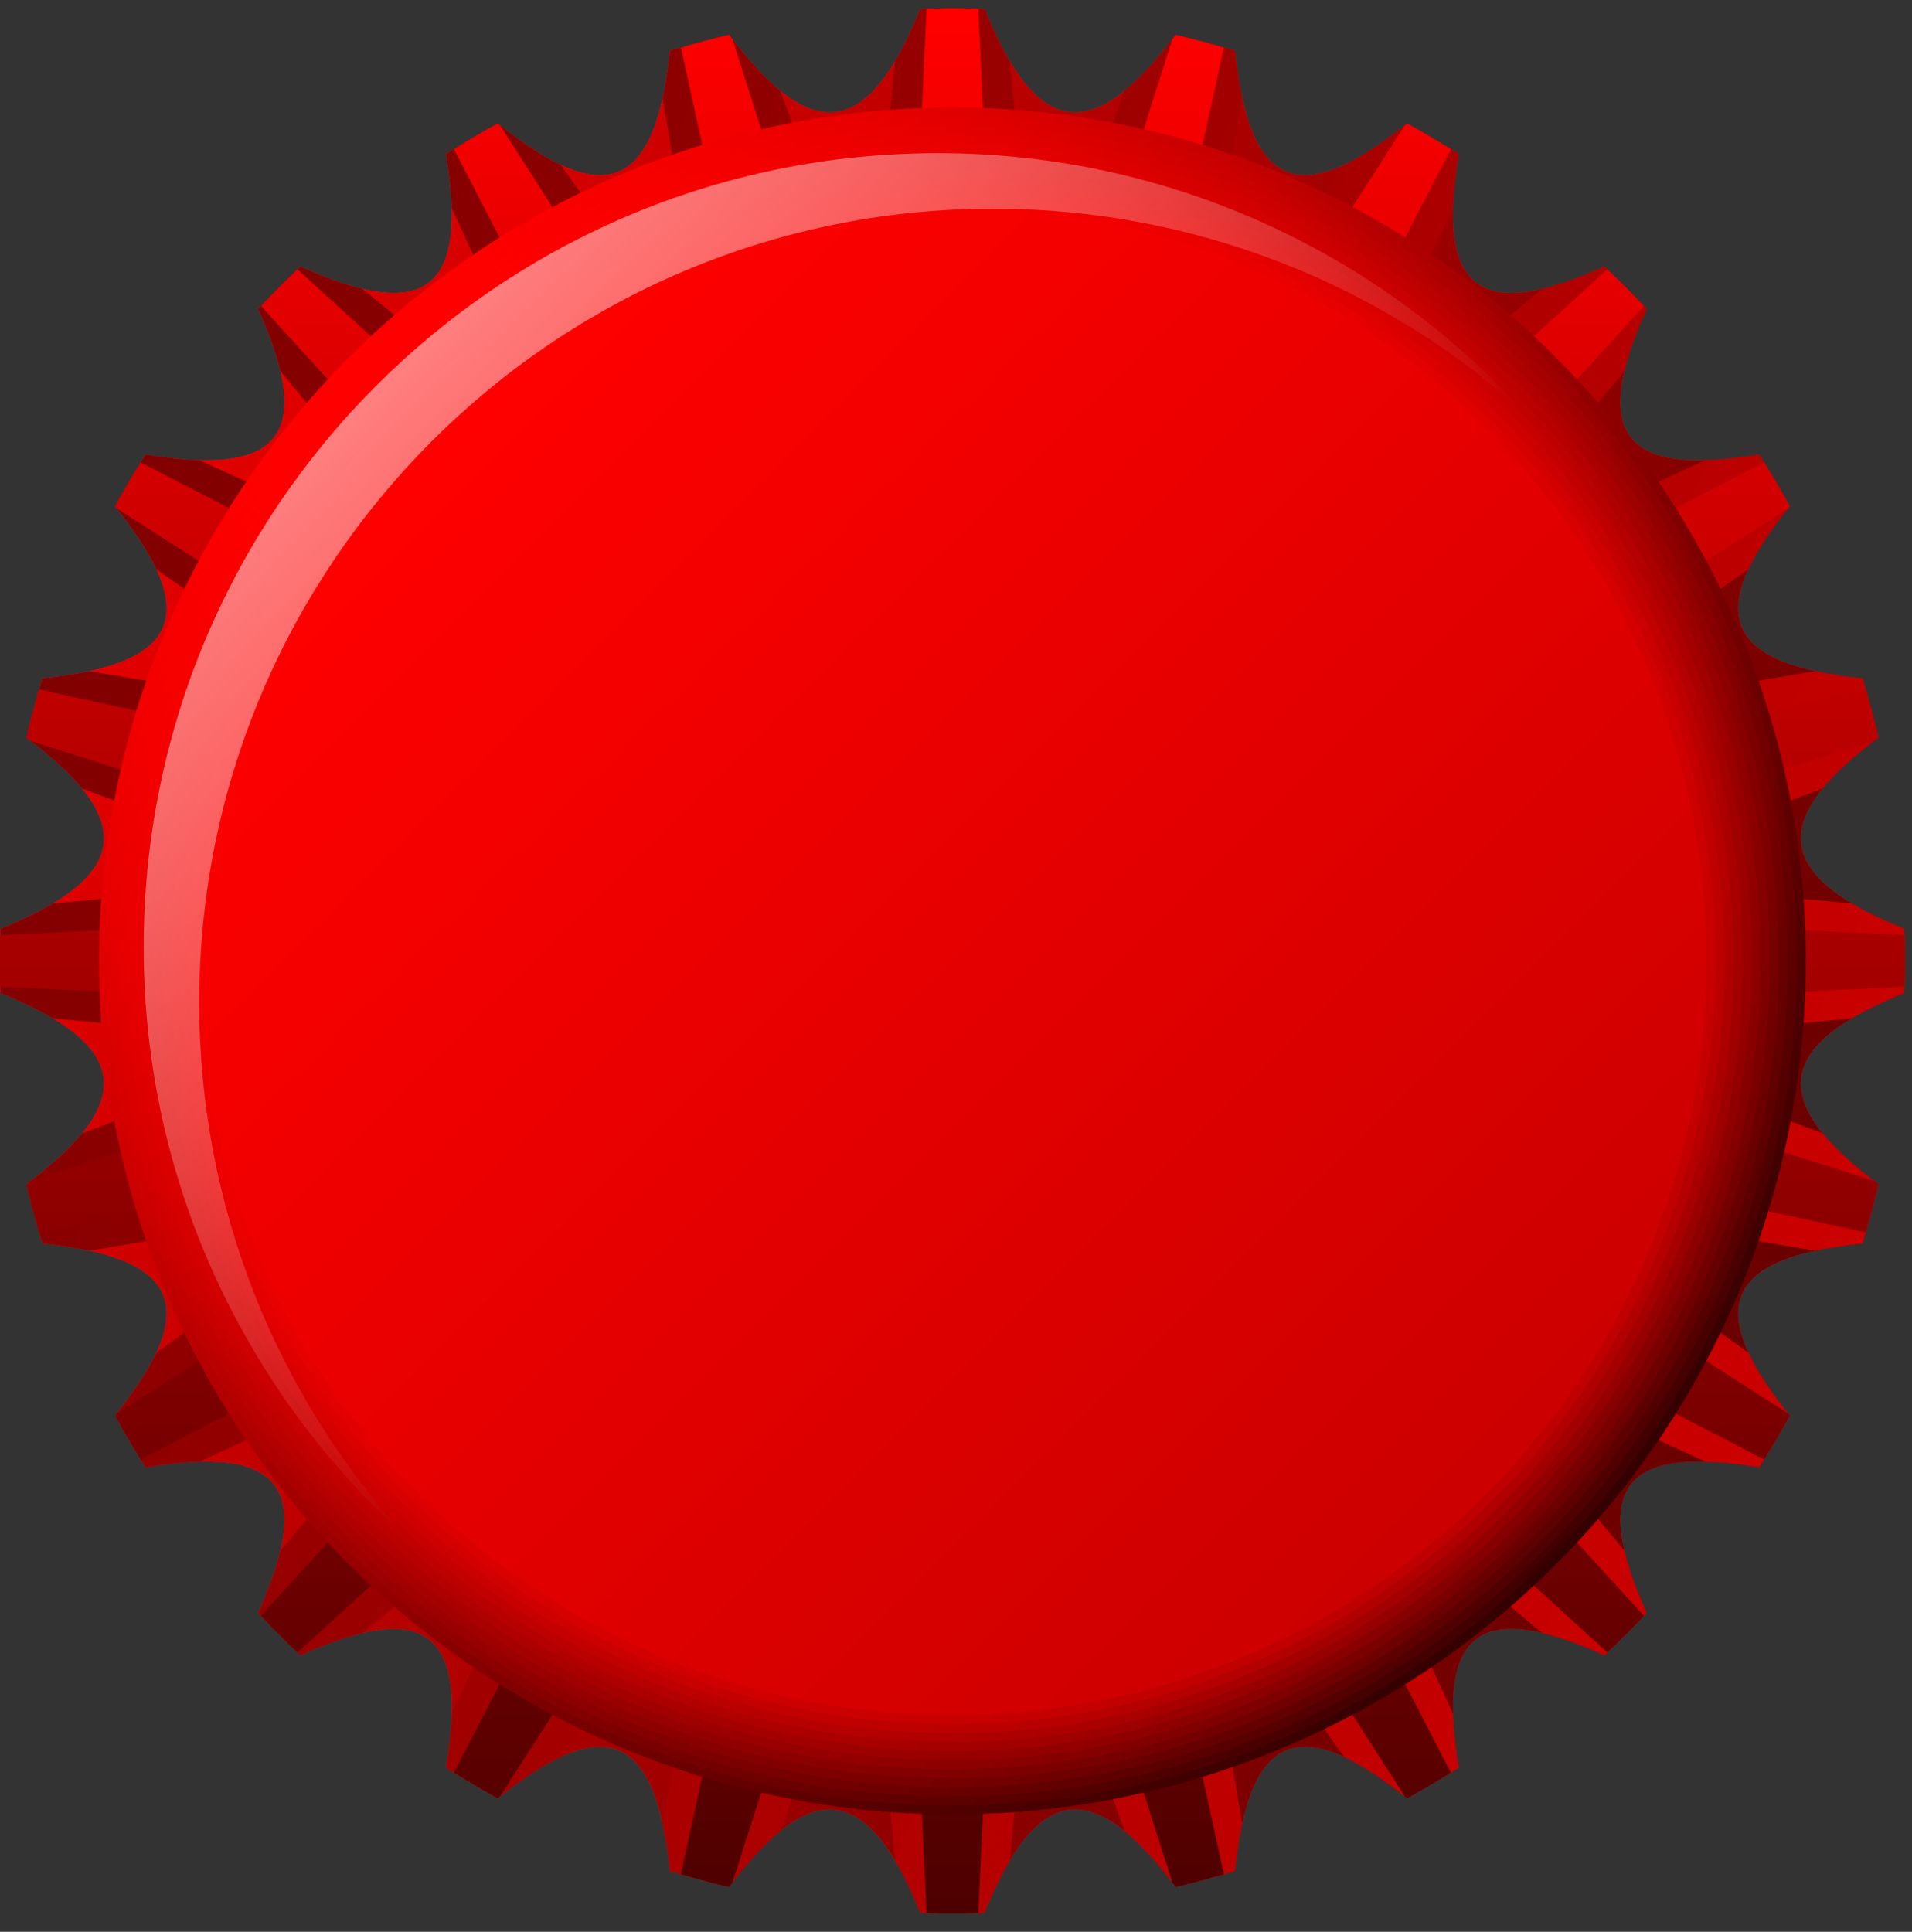 <?xml version="1.0" encoding="utf-8"?>
<svg version="1.1" id="Layer_1" xmlns="http://www.w3.org/2000/svg" x="0px" y="0px" viewBox="0 -0.84 240.845 243.327" enable-background="new 0 0 602.535 253.817" xmlns:bx="https://boxy-svg.com" width="240.845px" height="243.327px"><rect x="0" y="-0.84" width="240.845" height="243.327" fill="#333333" stroke="none"/><defs><bx:export><bx:file format="svg" href="#object-0"/><bx:file format="svg" path="Untitled 2.svg"/></bx:export></defs><g transform="matrix(1, 0, 0, 1, -346.164, -6.713)"><path fill="#ED1C24" d="M586.031,130.954c0.045-1.346,0.103-2.688,0.103-4.046c0-1.357-0.059-2.699-0.103-4.046 c-16.256-6.58-17.219-13.63-3.246-24.089c-0.606-2.515-1.26-5.01-2.019-7.46 c-17.373-1.76-20.064-8.102-9.158-21.68c-1.207-2.218-2.506-4.378-3.846-6.51 c-17.137,2.854-21.293-2.515-14.174-18.341c-1.721-1.831-3.496-3.607-5.328-5.327 c-15.826,7.118-21.195,2.961-18.34-14.175c-2.133-1.34-4.293-2.639-6.512-3.846 c-13.576,10.907-19.92,8.215-21.68-9.158c-2.449-0.76-4.945-1.415-7.459-2.019 c-10.459,13.973-17.508,13.009-24.09-3.247c-1.346-0.045-2.688-0.102-4.045-0.102 c-1.357,0-2.701,0.058-4.047,0.102c-6.58,16.256-13.631,17.22-24.088,3.247c-2.516,0.605-5.01,1.26-7.459,2.019 c-1.76,17.373-8.104,20.065-21.682,9.157c-2.219,1.208-4.377,2.506-6.51,3.847 c2.856,17.136-2.516,21.293-18.342,14.174c-1.83,1.721-3.606,3.497-5.326,5.328 c7.119,15.826,2.961,21.195-14.174,18.341c-1.341,2.132-2.64,4.292-3.847,6.51 c10.907,13.577,8.216,19.92-9.157,21.68c-0.76,2.45-1.415,4.945-2.02,7.46 c13.973,10.459,13.009,17.509-3.247,24.089c-0.045,1.347-0.103,2.689-0.103,4.046c0,1.357,0.058,2.7,0.103,4.046 c16.256,6.582,17.22,13.63,3.247,24.089c0.605,2.515,1.26,5.01,2.02,7.46 c17.373,1.76,20.064,8.102,9.157,21.68c1.207,2.219,2.506,4.379,3.847,6.511 c17.135-2.853,21.293,2.516,14.174,18.342c1.721,1.831,3.496,3.607,5.328,5.327 c15.824-7.119,21.195-2.962,18.34,14.174c2.133,1.34,4.291,2.639,6.51,3.846 c13.578-10.907,19.92-8.216,21.68,9.157c2.451,0.76,4.945,1.415,7.461,2.02 c10.459-13.971,17.506-13.008,24.088,3.247c1.346,0.045,2.689,0.103,4.047,0.103c1.357,0,2.699-0.058,4.047-0.103 c6.58-16.255,13.629-17.218,24.086-3.247c2.516-0.605,5.01-1.26,7.461-2.02 c1.76-17.373,8.104-20.064,21.68-9.157c2.219-1.207,4.379-2.506,6.51-3.846 c-2.853-17.137,2.516-21.293,18.342-14.175c1.832-1.72,3.607-3.496,5.328-5.327 c-7.119-15.825-2.963-21.194,14.174-18.341c1.34-2.132,2.639-4.292,3.846-6.511 c-10.906-13.577-8.215-19.92,9.158-21.68c0.76-2.45,1.414-4.945,2.019-7.46 C568.812,144.584,569.775,137.536,586.031,130.954z"/><g><g><linearGradient id="SVGID_1_" gradientUnits="userSpaceOnUse" x1="356.829" y1="78.242" x2="575.442" y2="175.575"><stop offset="0" style="stop-color: rgb(230, 0, 0);"/><stop offset="1" style="stop-color: rgb(102, 0, 0);"/></linearGradient><path fill="url(#SVGID_1_)" d="M586.033,130.954c0.045-1.346,0.102-2.688,0.102-4.046 c0-1.357-0.057-2.699-0.102-4.046c-16.256-6.58-17.221-13.63-3.248-24.089c-0.604-2.515-1.26-5.01-2.019-7.46 c-17.373-1.76-20.064-8.102-9.156-21.68c-1.207-2.218-2.506-4.378-3.848-6.51 c-17.135,2.854-21.293-2.515-14.174-18.341c-1.719-1.831-3.496-3.607-5.326-5.327 c-15.826,7.118-21.197,2.961-18.342-14.175c-2.131-1.34-4.291-2.639-6.51-3.846 c-13.578,10.907-19.922,8.215-21.682-9.158c-2.449-0.76-4.943-1.415-7.459-2.019 c-10.457,13.973-17.508,13.009-24.088-3.247c-1.346-0.045-2.689-0.102-4.047-0.102 c-1.357,0-2.699,0.058-4.045,0.102C455.508,23.267,448.459,24.231,438,10.258 c-2.514,0.605-5.01,1.26-7.459,2.019c-1.76,17.373-8.102,20.065-21.68,9.157 c-2.219,1.208-4.379,2.506-6.51,3.847c2.853,17.136-2.516,21.293-18.342,14.174 c-1.832,1.721-3.607,3.497-5.328,5.328c7.119,15.826,2.963,21.195-14.174,18.341 c-1.34,2.132-2.639,4.292-3.846,6.51c10.906,13.577,8.215,19.92-9.158,21.68 c-0.76,2.45-1.414,4.945-2.02,7.46c13.973,10.459,13.01,17.509-3.246,24.089 c-0.045,1.347-0.103,2.689-0.103,4.046c0,1.357,0.059,2.7,0.103,4.046 c16.256,6.582,17.219,13.63,3.246,24.089c0.606,2.515,1.26,5.01,2.02,7.46 c17.373,1.76,20.064,8.102,9.158,21.68c1.207,2.219,2.506,4.379,3.846,6.511 c17.135-2.853,21.293,2.516,14.176,18.342c1.719,1.831,3.496,3.607,5.326,5.327 c15.826-7.119,21.195-2.962,18.342,14.174c2.131,1.34,4.291,2.639,6.51,3.846 c13.576-10.907,19.92-8.216,21.68,9.157c2.451,0.76,4.945,1.415,7.461,2.02 c10.457-13.971,17.506-13.008,24.086,3.247c1.348,0.045,2.689,0.103,4.047,0.103c1.357,0,2.701-0.058,4.047-0.103 c6.582-16.255,13.629-17.218,24.088-3.247c2.516-0.605,5.01-1.26,7.461-2.02 c1.76-17.373,8.102-20.064,21.68-9.157c2.219-1.207,4.377-2.506,6.51-3.846 c-2.856-17.137,2.516-21.293,18.342-14.175c1.83-1.72,3.605-3.496,5.326-5.327 c-7.119-15.825-2.961-21.194,14.174-18.341c1.342-2.132,2.641-4.292,3.848-6.511 c-10.908-13.577-8.217-19.92,9.156-21.68c0.76-2.45,1.416-4.945,2.019-7.46 C568.812,144.584,569.777,137.536,586.033,130.954z"/><linearGradient id="SVGID_2_" gradientUnits="userSpaceOnUse" x1="356.829" y1="78.242" x2="575.442" y2="175.575"><stop offset="0" style="stop-color: rgb(128, 0, 0);"/><stop offset="1" style="stop-color: rgb(204, 0, 0);"/></linearGradient><path fill="url(#SVGID_2_)" d="M586.135,126.908c0-1.357-0.057-2.699-0.102-4.046 c-2.588-1.048-4.785-2.107-6.599-3.191l-33.982-3.206l30.291-11.259c1.625-2.001,3.973-4.135,7.043-6.434 c-0.604-2.515-1.26-5.01-2.019-7.46c-2.223-0.225-4.203-0.527-5.947-0.908l-34.773,5.888l26.351-18.72 c1.072-2.315,2.812-4.952,5.213-7.94c-1.207-2.218-2.506-4.378-3.848-6.51c-2.553,0.425-4.811,0.664-6.793,0.716 l-31.365,14.367l21.176-25.587c0.529-2.252,1.469-4.859,2.809-7.837c-1.719-1.831-3.496-3.607-5.326-5.327 c-2.979,1.34-5.586,2.279-7.84,2.809L514.836,63.44l14.367-31.367c0.053-1.982,0.291-4.24,0.717-6.792 c-2.131-1.34-4.291-2.639-6.51-3.846c-2.988,2.4-5.627,4.141-7.941,5.212L496.75,52.998l5.887-34.77 c-0.381-1.746-0.682-3.726-0.908-5.951c-2.449-0.76-4.943-1.415-7.459-2.019 c-2.299,3.072-4.434,5.42-6.434,7.044l-11.26,30.291l-3.205-33.985c-1.084-1.814-2.143-4.01-3.189-6.597 c-1.346-0.045-2.689-0.102-4.047-0.102c-1.357,0-2.699,0.058-4.045,0.102c-1.049,2.587-2.107,4.783-3.191,6.597 l-3.205,33.985l-11.26-30.291c-2-1.624-4.135-3.973-6.434-7.044c-2.514,0.605-5.01,1.26-7.459,2.019 c-0.225,2.225-0.527,4.205-0.908,5.951l5.887,34.77l-18.719-26.351c-2.314-1.072-4.953-2.812-7.939-5.212 c-2.219,1.208-4.379,2.506-6.51,3.847c0.424,2.553,0.662,4.811,0.715,6.793l14.367,31.365l-25.588-21.176 c-2.252-0.53-4.859-1.469-7.836-2.809c-1.832,1.721-3.607,3.497-5.328,5.328 c1.34,2.978,2.279,5.584,2.809,7.836l21.176,25.588l-31.364-14.367c-1.982-0.053-4.241-0.291-6.795-0.716 c-1.34,2.132-2.639,4.292-3.846,6.51c2.4,2.988,4.141,5.625,5.211,7.94l26.352,18.72l-34.772-5.888 c-1.745,0.381-3.725,0.683-5.949,0.908c-0.76,2.45-1.414,4.945-2.02,7.46 c3.072,2.299,5.42,4.433,7.044,6.434l30.293,11.259l-33.985,3.206c-1.815,1.083-4.01,2.143-6.598,3.191 c-0.045,1.347-0.103,2.689-0.103,4.046c0,1.357,0.059,2.7,0.103,4.046c2.587,1.048,4.783,2.107,6.597,3.19 l33.986,3.206l-30.292,11.259c-1.625,2.001-3.973,4.135-7.045,6.434c0.606,2.515,1.26,5.01,2.02,7.46 c2.225,0.226,4.203,0.526,5.948,0.908l34.773-5.889l-26.351,18.72c-1.071,2.315-2.812,4.952-5.212,7.94 c1.207,2.219,2.506,4.379,3.846,6.511c2.553-0.425,4.811-0.663,6.791-0.716l31.368-14.368l-21.174,25.587 c-0.529,2.253-1.469,4.86-2.809,7.839c1.719,1.831,3.496,3.607,5.326,5.327 c2.977-1.339,5.582-2.278,7.834-2.809l25.59-21.178l-14.367,31.364c-0.053,1.983-0.291,4.242-0.715,6.796 c2.131,1.34,4.291,2.639,6.51,3.846c2.986-2.4,5.623-4.141,7.939-5.212l18.719-26.352l-5.887,34.773 c0.381,1.745,0.682,3.725,0.908,5.948c2.451,0.76,4.945,1.415,7.461,2.02c2.299-3.07,4.432-5.419,6.432-7.042 l11.26-30.293l3.207,33.987c1.082,1.813,2.141,4.009,3.188,6.595c1.348,0.045,2.689,0.103,4.047,0.103 c1.357,0,2.701-0.058,4.047-0.103c1.047-2.586,2.107-4.781,3.189-6.595l3.205-33.987l11.26,30.293 c2,1.623,4.135,3.972,6.434,7.042c2.516-0.605,5.01-1.26,7.461-2.02c0.225-2.224,0.525-4.203,0.906-5.948 l-5.887-34.773l18.719,26.352c2.316,1.071,4.953,2.812,7.941,5.212c2.219-1.207,4.377-2.506,6.51-3.846 c-0.426-2.554-0.664-4.812-0.717-6.795l-14.367-31.365l25.588,21.177c2.252,0.53,4.859,1.47,7.838,2.809 c1.83-1.72,3.605-3.496,5.326-5.327c-1.34-2.978-2.279-5.586-2.809-7.838l-21.176-25.588l31.369,14.369 c1.982,0.053,4.238,0.291,6.789,0.716c1.342-2.132,2.641-4.292,3.848-6.511c-2.401-2.988-4.141-5.625-5.213-7.94 l-26.351-18.72l34.773,5.889c1.744-0.381,3.725-0.683,5.947-0.908c0.76-2.45,1.416-4.945,2.019-7.46 c-3.07-2.299-5.42-4.433-7.043-6.434l-30.291-11.259l33.984-3.206c1.814-1.083,4.01-2.143,6.598-3.19 C586.078,129.609,586.135,128.266,586.135,126.908z"/><linearGradient id="SVGID_3_" gradientUnits="userSpaceOnUse" x1="466.135" y1="6.908" x2="466.135" y2="246.908"><stop offset="0" style="stop-color: rgb(255, 0, 0);"/><stop offset="1" style="stop-color: rgb(77, 0, 0);"/></linearGradient><path fill="url(#SVGID_3_)" d="M586.059,123.651l-70.352-3.269l66.517-21.179c0.188-0.143,0.367-0.285,0.561-0.43 c-0.49-2.039-1.029-4.059-1.615-6.059l-68.842,15.059l59.059-37.858c0.076-0.095,0.144-0.186,0.223-0.282 c-1.022-1.875-2.115-3.702-3.236-5.512l-62.57,32.349l47.43-52.054c-1.492-1.577-3.029-3.113-4.606-4.607 l-52.055,47.43l32.35-62.57c-1.809-1.12-3.637-2.214-5.512-3.234c-0.096,0.077-0.188,0.146-0.283,0.222 L485.27,80.715l15.059-68.841c-2-0.585-4.02-1.125-6.059-1.616c-0.145,0.193-0.287,0.373-0.43,0.561 l-21.178,66.517l-3.269-70.352c-1.082-0.038-2.166-0.076-3.258-0.076s-2.174,0.038-3.256,0.076l-3.269,70.352 L438.43,10.819c-0.143-0.188-0.285-0.368-0.43-0.561c-2.039,0.49-4.059,1.03-6.059,1.616L447,80.715 l-37.857-59.059c-0.094-0.076-0.185-0.144-0.281-0.222c-1.877,1.021-3.703,2.115-5.514,3.236l32.35,62.57 l-52.055-47.43c-1.576,1.494-3.111,3.03-4.606,4.607l47.43,52.054L363.897,64.122 c-1.121,1.81-2.216,3.638-3.235,5.512c0.076,0.096,0.145,0.188,0.221,0.282l59.059,37.857L351.1,92.715 c-0.585,2-1.126,4.019-1.616,6.059c0.193,0.145,0.373,0.287,0.561,0.43l66.517,21.178l-70.352,3.269 c-0.037,1.083-0.076,2.165-0.076,3.257c0,1.092,0.039,2.175,0.076,3.257l70.352,3.269l-66.517,21.179 c-0.188,0.144-0.368,0.285-0.561,0.43c0.49,2.039,1.031,4.059,1.616,6.059l68.841-15.059l-59.059,37.858 c-0.075,0.095-0.145,0.186-0.221,0.282c1.02,1.875,2.113,3.703,3.234,5.513l62.571-32.35l-47.43,52.055 c1.492,1.576,3.029,3.112,4.606,4.606l52.055-47.431l-32.35,62.57c1.81,1.121,3.637,2.215,5.514,3.235 c0.096-0.077,0.188-0.146,0.281-0.222L447,173.102l-15.059,68.841c2,0.586,4.02,1.126,6.061,1.616 c0.144-0.192,0.285-0.372,0.428-0.559l21.18-66.52l3.269,70.352c1.082,0.038,2.164,0.076,3.256,0.076 s2.174-0.038,3.258-0.076l3.269-70.352l21.178,66.52c0.143,0.186,0.285,0.366,0.43,0.559 c2.039-0.49,4.059-1.03,6.059-1.616l-15.059-68.841l37.857,59.059c0.096,0.076,0.188,0.145,0.283,0.222 c1.875-1.02,3.703-2.114,5.512-3.235l-32.35-62.57l52.055,47.431c1.576-1.494,3.113-3.029,4.607-4.606 l-47.432-52.055l62.57,32.35c1.121-1.81,2.215-3.638,3.236-5.513c-0.078-0.096-0.146-0.188-0.223-0.282 l-59.059-37.858l68.842,15.059c0.586-2,1.125-4.019,1.615-6.059c-0.193-0.144-0.373-0.286-0.561-0.43 l-66.517-21.179l70.352-3.269c0.039-1.082,0.076-2.165,0.076-3.257 C586.135,125.817,586.098,124.734,586.059,123.651z"/><g><linearGradient id="SVGID_4_" gradientUnits="userSpaceOnUse" x1="390.12" y1="50.894" x2="542.149" y2="202.923"><stop offset="0" style="stop-color: rgb(255, 0, 0);"/><stop offset="1" style="stop-color: rgb(51, 0, 0);"/></linearGradient><circle fill="url(#SVGID_4_)" cx="466.135" cy="126.908" r="107.5"/><linearGradient id="SVGID_5_" gradientUnits="userSpaceOnUse" x1="390.924" y1="51.698" x2="541.345" y2="202.119"><stop offset="0" style="stop-color: rgb(255, 0, 0);"/><stop offset="1" style="stop-color: rgb(65, 0, 0);"/></linearGradient><circle fill="url(#SVGID_5_)" cx="466.135" cy="126.908" r="106.364"/><linearGradient id="SVGID_6_" gradientUnits="userSpaceOnUse" x1="391.728" y1="52.501" x2="540.542" y2="201.315"><stop offset="0" style="stop-color: rgb(255, 0, 0);"/><stop offset="1" style="stop-color: rgb(79, 0, 0);"/></linearGradient><circle fill="url(#SVGID_6_)" cx="466.135" cy="126.908" r="105.228"/><linearGradient id="SVGID_7_" gradientUnits="userSpaceOnUse" x1="392.531" y1="53.305" x2="539.738" y2="200.512"><stop offset="0" style="stop-color: rgb(255, 0, 0);"/><stop offset="1" style="stop-color: rgb(93, 0, 0);"/></linearGradient><circle fill="url(#SVGID_7_)" cx="466.135" cy="126.908" r="104.091"/><linearGradient id="SVGID_8_" gradientUnits="userSpaceOnUse" x1="393.335" y1="54.108" x2="538.935" y2="199.708"><stop offset="0" style="stop-color: rgb(255, 0, 0);"/><stop offset="1" style="stop-color: rgb(107, 0, 0);"/></linearGradient><circle fill="url(#SVGID_8_)" cx="466.135" cy="126.908" r="102.955"/><linearGradient id="SVGID_9_" gradientUnits="userSpaceOnUse" x1="394.138" y1="54.912" x2="538.131" y2="198.905"><stop offset="0" style="stop-color: rgb(255, 0, 0);"/><stop offset="1" style="stop-color: rgb(121, 0, 0);"/></linearGradient><circle fill="url(#SVGID_9_)" cx="466.135" cy="126.908" r="101.818"/><linearGradient id="SVGID_10_" gradientUnits="userSpaceOnUse" x1="394.942" y1="55.715" x2="537.328" y2="198.101"><stop offset="0" style="stop-color: rgb(255, 0, 0);"/><stop offset="1" style="stop-color: rgb(134, 0, 0);"/></linearGradient><circle fill="url(#SVGID_10_)" cx="466.135" cy="126.908" r="100.682"/><linearGradient id="SVGID_11_" gradientUnits="userSpaceOnUse" x1="395.745" y1="56.519" x2="536.524" y2="197.298"><stop offset="0" style="stop-color: rgb(255, 0, 0);"/><stop offset="1" style="stop-color: rgb(148, 0, 0);"/></linearGradient><circle fill="url(#SVGID_11_)" cx="466.135" cy="126.908" r="99.546"/><linearGradient id="SVGID_12_" gradientUnits="userSpaceOnUse" x1="396.549" y1="57.322" x2="535.721" y2="196.494"><stop offset="0" style="stop-color: rgb(255, 0, 0);"/><stop offset="1" style="stop-color: rgb(162, 0, 0);"/></linearGradient><circle fill="url(#SVGID_12_)" cx="466.135" cy="126.908" r="98.409"/><linearGradient id="SVGID_13_" gradientUnits="userSpaceOnUse" x1="397.352" y1="58.126" x2="534.917" y2="195.69"><stop offset="0" style="stop-color: rgb(255, 0, 0);"/><stop offset="1" style="stop-color: rgb(176, 0, 0);"/></linearGradient><circle fill="url(#SVGID_13_)" cx="466.135" cy="126.908" r="97.273"/><linearGradient id="SVGID_14_" gradientUnits="userSpaceOnUse" x1="398.156" y1="58.929" x2="534.114" y2="194.887"><stop offset="0" style="stop-color: rgb(255, 0, 0);"/><stop offset="1" style="stop-color: rgb(190, 0, 0);"/></linearGradient><circle fill="url(#SVGID_14_)" cx="466.135" cy="126.908" r="96.137"/><linearGradient id="SVGID_15_" gradientUnits="userSpaceOnUse" x1="398.959" y1="59.733" x2="533.31" y2="194.083"><stop offset="0" style="stop-color: rgb(255, 0, 0);"/><stop offset="1" style="stop-color: rgb(204, 0, 0);"/></linearGradient><circle fill="url(#SVGID_15_)" cx="466.135" cy="126.908" r="95"/></g></g><linearGradient id="SVGID_16_" gradientUnits="userSpaceOnUse" x1="393.553" y1="54.452" x2="467.764" y2="128.662"><stop offset="0" style="stop-color: rgb(255, 255, 255); stop-opacity: 0.5;"/><stop offset="1" style="stop-color: rgb(255, 255, 255); stop-opacity: 0;"/></linearGradient><path fill="url(#SVGID_16_)" d="M371.263,132.162c0-55.228,44.772-100,100.001-100c25.834,0,49.377,9.797,67.123,25.877 c-18.297-20.193-44.729-32.877-74.123-32.877c-55.228,0-100.001,44.772-100.001,100 c0,29.395,12.684,55.827,32.877,74.123C381.061,181.54,371.263,157.995,371.263,132.162z" id="object-0"/></g></g></svg>